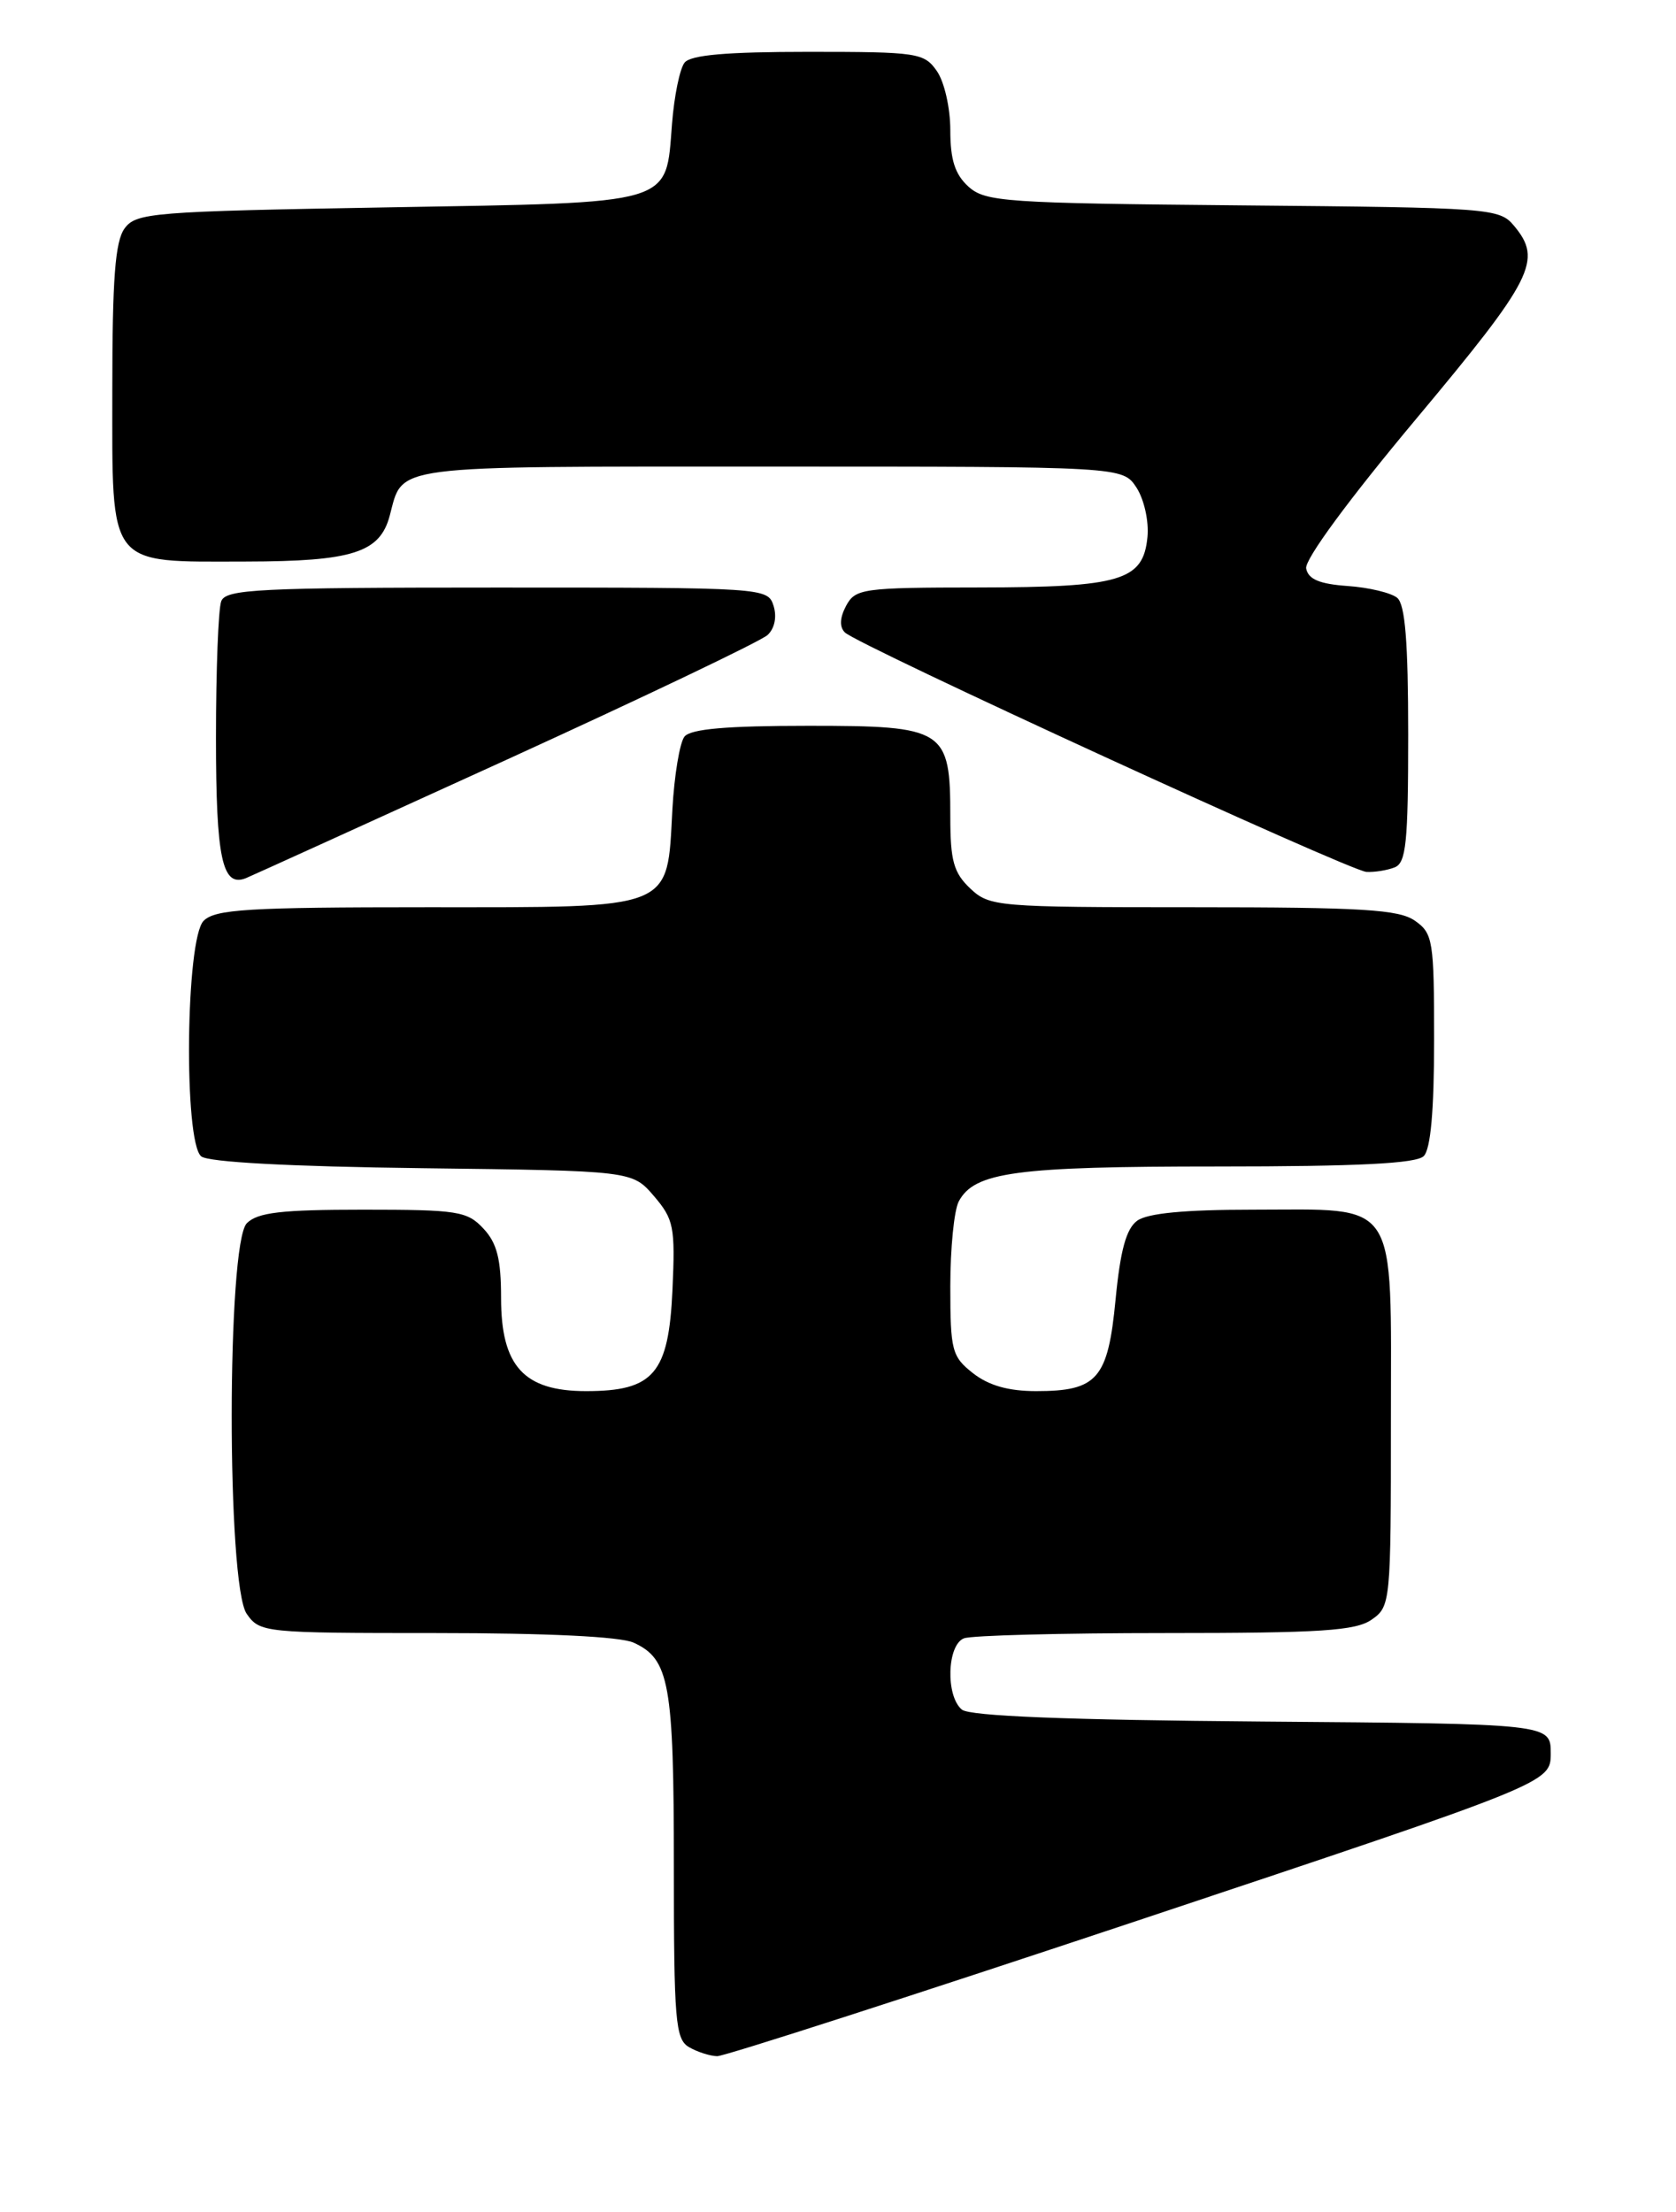 <?xml version="1.0" encoding="UTF-8" standalone="no"?>
<!DOCTYPE svg PUBLIC "-//W3C//DTD SVG 1.1//EN" "http://www.w3.org/Graphics/SVG/1.1/DTD/svg11.dtd" >
<svg xmlns="http://www.w3.org/2000/svg" xmlns:xlink="http://www.w3.org/1999/xlink" version="1.1" viewBox="0 0 194 256">
 <g >
 <path fill="currentColor"
d=" M 132.01 222.17 C 179.50 206.33 179.50 206.33 179.50 202.92 C 179.50 199.50 179.50 199.50 146.09 199.24 C 123.46 199.06 112.24 198.61 111.34 197.86 C 109.44 196.29 109.62 190.36 111.58 189.61 C 112.45 189.27 122.93 189.00 134.86 189.00 C 152.88 189.00 156.93 188.74 158.78 187.44 C 160.96 185.92 161.00 185.47 161.00 164.50 C 161.00 138.33 162.09 140.00 144.97 140.00 C 137.13 140.00 132.82 140.41 131.63 141.28 C 130.36 142.21 129.68 144.70 129.13 150.40 C 128.25 159.59 127.03 161.00 119.94 161.00 C 116.73 161.00 114.45 160.35 112.63 158.93 C 110.18 157.00 110.00 156.31 110.00 148.86 C 110.00 144.47 110.44 140.05 110.98 139.04 C 112.80 135.64 117.56 135.00 140.95 135.00 C 157.23 135.00 163.94 134.66 164.80 133.80 C 165.60 133.00 166.00 128.55 166.00 120.36 C 166.00 108.84 165.87 108.02 163.78 106.56 C 161.92 105.26 157.71 105.00 138.09 105.00 C 115.38 105.00 114.55 104.93 112.31 102.83 C 110.39 101.01 110.00 99.63 110.00 94.55 C 110.00 84.38 109.41 84.00 93.57 84.00 C 84.11 84.00 79.95 84.36 79.23 85.25 C 78.68 85.94 78.05 89.73 77.83 93.68 C 77.19 105.42 78.26 105.00 49.42 105.00 C 28.68 105.00 24.91 105.23 23.57 106.57 C 21.49 108.65 21.25 132.13 23.29 133.83 C 24.10 134.50 33.52 135.01 48.88 135.20 C 73.18 135.50 73.18 135.50 75.69 138.42 C 77.99 141.11 78.17 141.98 77.84 149.27 C 77.40 158.98 75.67 161.00 67.84 161.00 C 60.64 161.00 58.00 158.11 58.00 150.23 C 58.00 145.72 57.53 143.87 55.96 142.19 C 54.08 140.17 52.98 140.00 42.03 140.00 C 32.56 140.00 29.82 140.32 28.57 141.57 C 26.25 143.90 26.23 183.46 28.56 186.78 C 30.08 188.95 30.57 189.00 50.51 189.00 C 63.33 189.00 71.81 189.41 73.34 190.11 C 77.49 192.00 78.00 194.82 78.00 216.00 C 78.00 233.90 78.18 236.00 79.75 236.92 C 80.71 237.48 82.18 237.95 83.01 237.97 C 83.84 237.99 105.89 230.87 132.01 222.17 Z  M 58.50 87.99 C 74.45 80.71 88.11 74.19 88.85 73.49 C 89.67 72.73 89.94 71.38 89.54 70.11 C 88.87 68.02 88.54 68.00 57.54 68.00 C 29.90 68.00 26.14 68.19 25.61 69.58 C 25.27 70.45 25.00 77.56 25.00 85.38 C 25.00 99.36 25.72 102.74 28.47 101.63 C 29.04 101.40 42.55 95.26 58.50 87.99 Z  M 161.42 100.39 C 162.76 99.88 163.00 97.56 163.00 85.02 C 163.00 74.30 162.65 69.96 161.73 69.19 C 161.03 68.61 158.45 67.99 155.99 67.82 C 152.73 67.59 151.43 67.04 151.19 65.79 C 151.00 64.77 156.09 57.84 163.94 48.46 C 177.49 32.25 178.58 30.11 175.25 26.13 C 173.56 24.10 172.55 24.03 143.85 23.77 C 116.32 23.52 114.06 23.36 112.10 21.60 C 110.54 20.18 110.00 18.50 110.00 15.07 C 110.00 12.50 109.31 9.46 108.44 8.22 C 106.97 6.11 106.20 6.00 93.57 6.00 C 84.11 6.00 79.95 6.36 79.24 7.25 C 78.69 7.94 78.04 11.11 77.79 14.30 C 77.03 23.82 78.38 23.42 44.88 24.00 C 17.60 24.47 15.75 24.62 14.42 26.44 C 13.33 27.93 13.00 32.26 13.00 45.13 C 13.00 65.87 12.32 65.01 28.47 64.99 C 40.82 64.97 43.97 63.96 45.11 59.69 C 46.70 53.74 44.66 54.00 89.10 54.00 C 129.95 54.00 129.95 54.00 131.55 56.43 C 132.43 57.79 133.00 60.31 132.82 62.16 C 132.33 67.20 129.75 67.97 113.29 67.99 C 99.86 68.00 99.01 68.12 97.94 70.11 C 97.21 71.48 97.15 72.55 97.79 73.19 C 99.25 74.65 156.22 100.80 158.17 100.91 C 159.09 100.96 160.55 100.73 161.42 100.39 Z "/>
</g>
</svg>